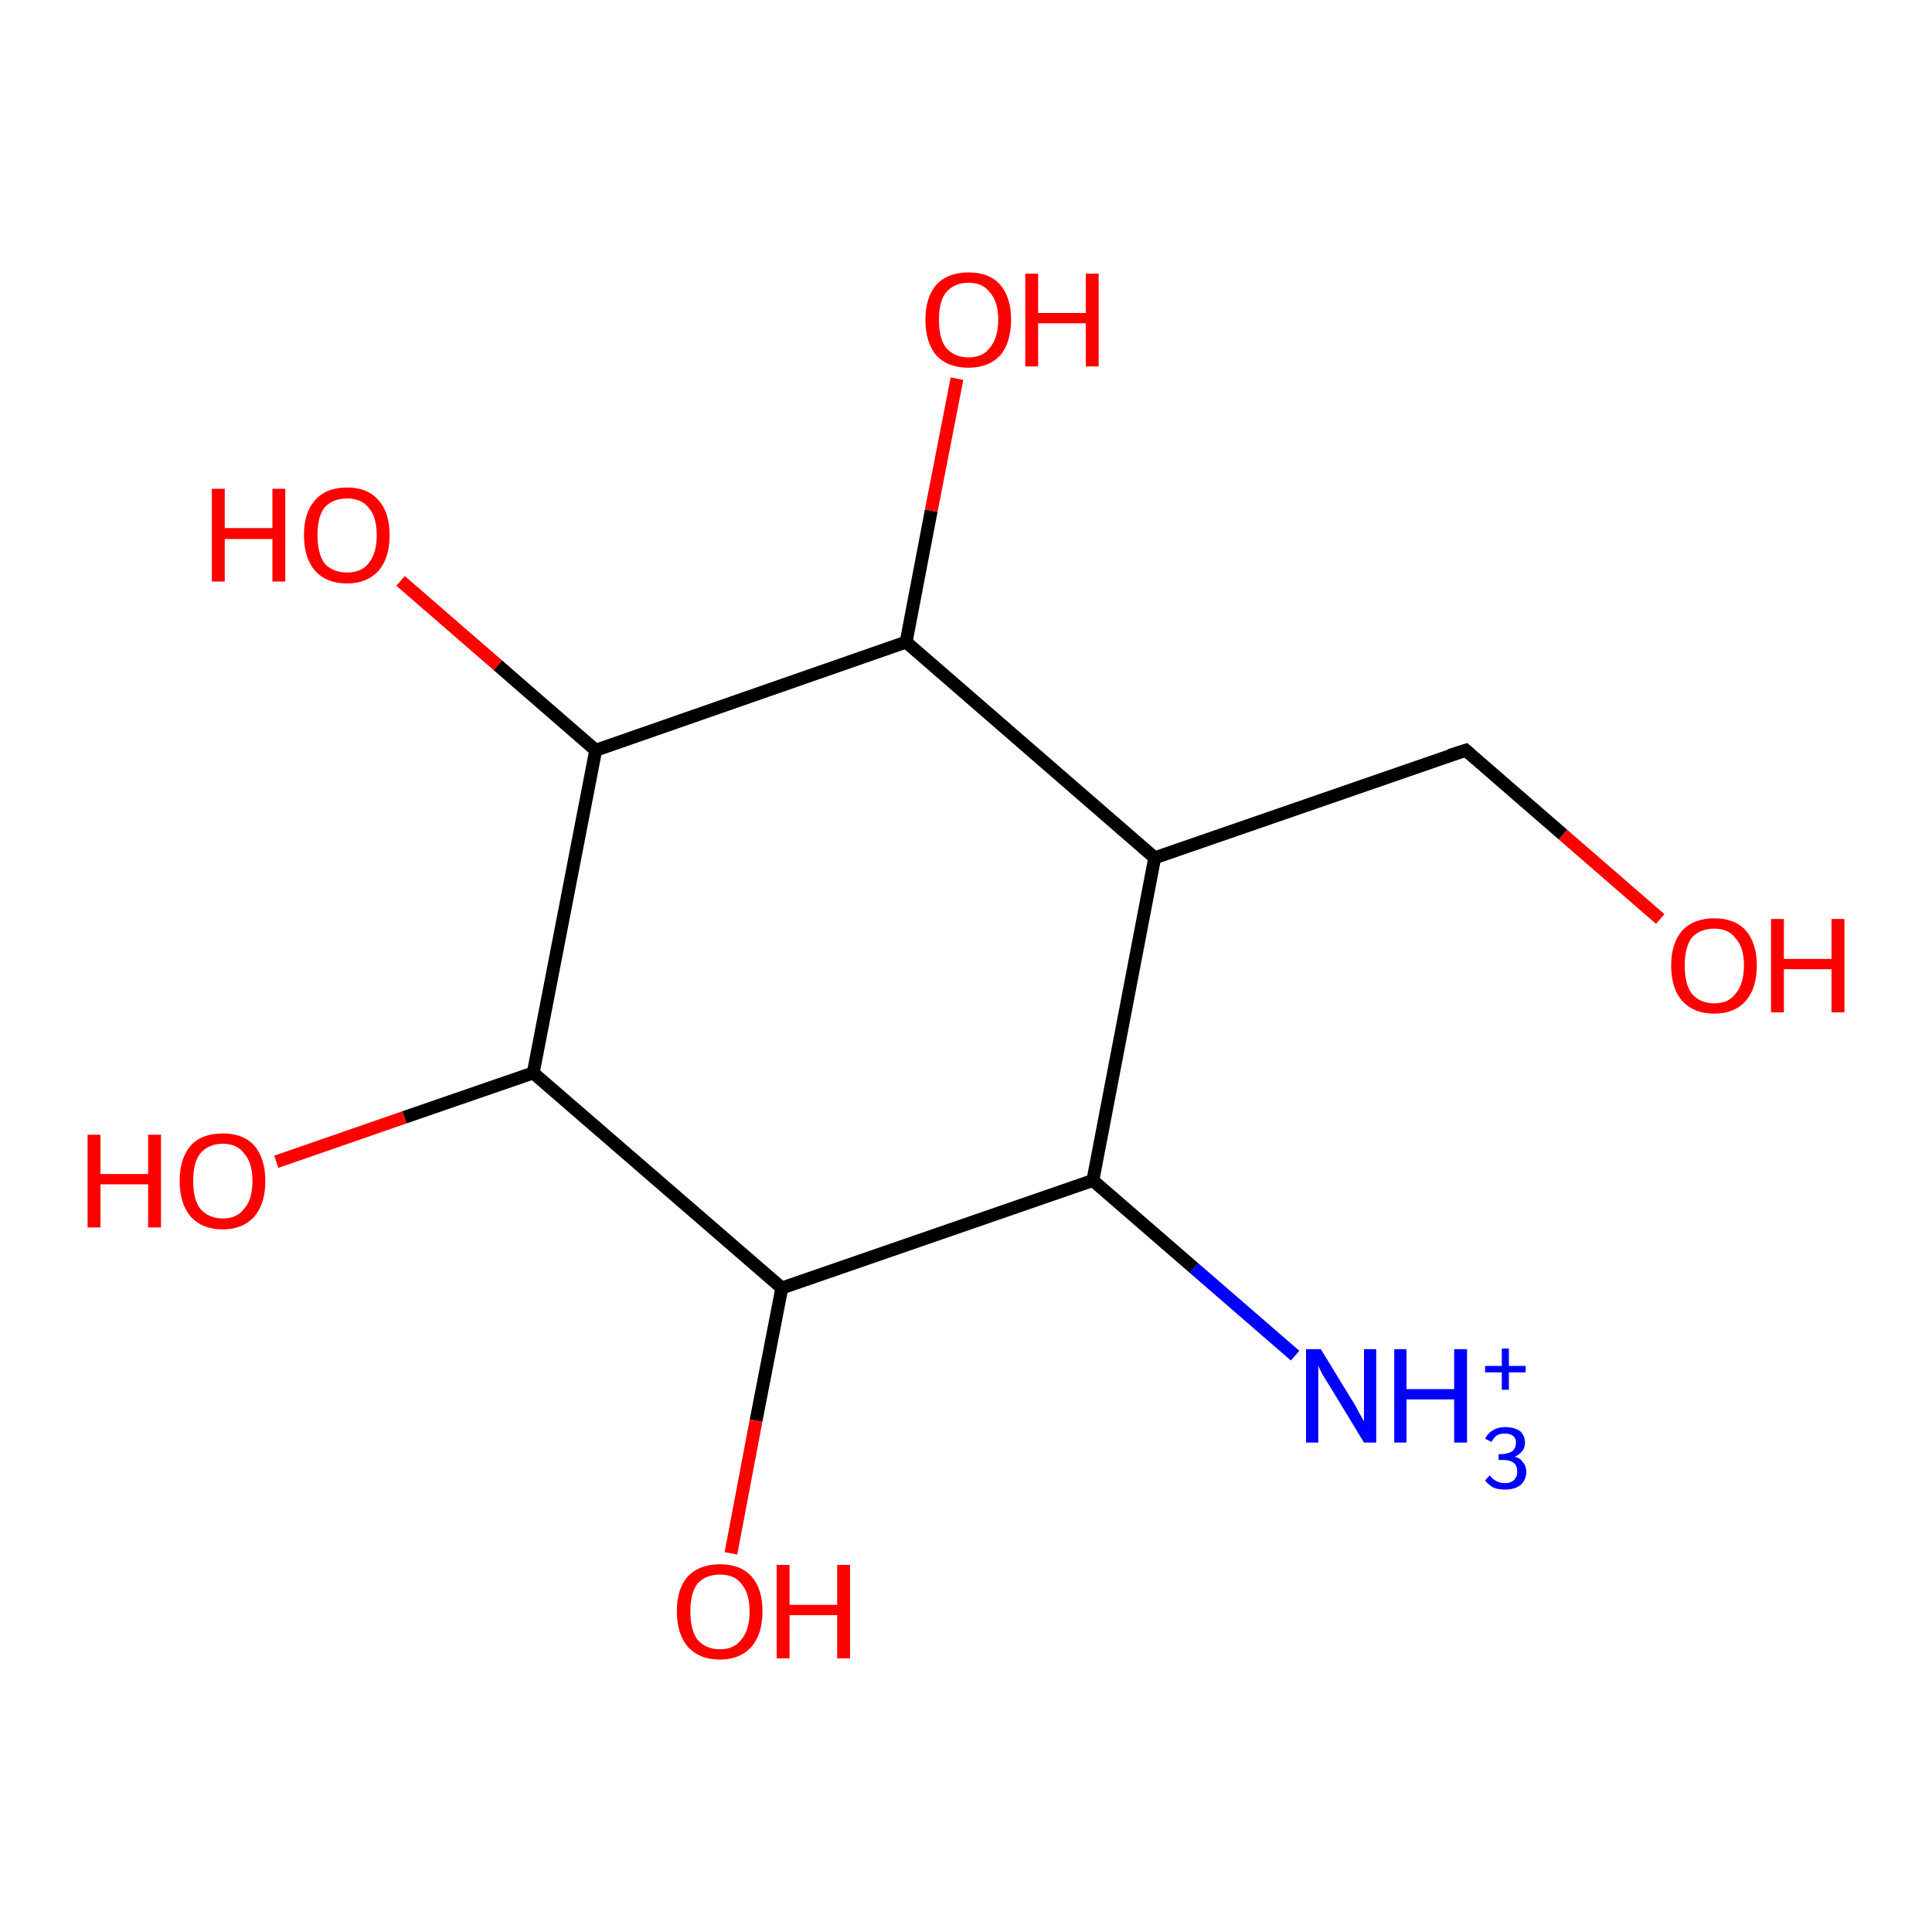 <?xml version='1.0' encoding='iso-8859-1'?>
<svg version='1.1' baseProfile='full'
              xmlns='http://www.w3.org/2000/svg'
                      xmlns:rdkit='http://www.rdkit.org/xml'
                      xmlns:xlink='http://www.w3.org/1999/xlink'
                  xml:space='preserve'
width='300px' height='300px' viewBox='0 0 300 300'>
<!-- END OF HEADER -->
<rect style='opacity:1.0;fill:#FFFFFF;stroke:none' width='300.0' height='300.0' x='0.0' y='0.0'> </rect>
<path class='bond-0 atom-0 atom-1' d='M 201.1,210.5 L 185.4,196.9' style='fill:none;fill-rule:evenodd;stroke:#0000FF;stroke-width:2.0px;stroke-linecap:butt;stroke-linejoin:miter;stroke-opacity:1' />
<path class='bond-0 atom-0 atom-1' d='M 185.4,196.9 L 169.7,183.3' style='fill:none;fill-rule:evenodd;stroke:#000000;stroke-width:2.0px;stroke-linecap:butt;stroke-linejoin:miter;stroke-opacity:1' />
<path class='bond-1 atom-1 atom-2' d='M 169.7,183.3 L 121.4,200.0' style='fill:none;fill-rule:evenodd;stroke:#000000;stroke-width:2.0px;stroke-linecap:butt;stroke-linejoin:miter;stroke-opacity:1' />
<path class='bond-2 atom-2 atom-3' d='M 121.4,200.0 L 117.4,220.6' style='fill:none;fill-rule:evenodd;stroke:#000000;stroke-width:2.0px;stroke-linecap:butt;stroke-linejoin:miter;stroke-opacity:1' />
<path class='bond-2 atom-2 atom-3' d='M 117.4,220.6 L 113.5,241.2' style='fill:none;fill-rule:evenodd;stroke:#FF0000;stroke-width:2.0px;stroke-linecap:butt;stroke-linejoin:miter;stroke-opacity:1' />
<path class='bond-3 atom-2 atom-4' d='M 121.4,200.0 L 82.8,166.6' style='fill:none;fill-rule:evenodd;stroke:#000000;stroke-width:2.0px;stroke-linecap:butt;stroke-linejoin:miter;stroke-opacity:1' />
<path class='bond-4 atom-4 atom-5' d='M 82.8,166.6 L 62.8,173.5' style='fill:none;fill-rule:evenodd;stroke:#000000;stroke-width:2.0px;stroke-linecap:butt;stroke-linejoin:miter;stroke-opacity:1' />
<path class='bond-4 atom-4 atom-5' d='M 62.8,173.5 L 42.9,180.4' style='fill:none;fill-rule:evenodd;stroke:#FF0000;stroke-width:2.0px;stroke-linecap:butt;stroke-linejoin:miter;stroke-opacity:1' />
<path class='bond-5 atom-4 atom-6' d='M 82.8,166.6 L 92.5,116.5' style='fill:none;fill-rule:evenodd;stroke:#000000;stroke-width:2.0px;stroke-linecap:butt;stroke-linejoin:miter;stroke-opacity:1' />
<path class='bond-6 atom-6 atom-7' d='M 92.5,116.5 L 77.3,103.3' style='fill:none;fill-rule:evenodd;stroke:#000000;stroke-width:2.0px;stroke-linecap:butt;stroke-linejoin:miter;stroke-opacity:1' />
<path class='bond-6 atom-6 atom-7' d='M 77.3,103.3 L 62.2,90.2' style='fill:none;fill-rule:evenodd;stroke:#FF0000;stroke-width:2.0px;stroke-linecap:butt;stroke-linejoin:miter;stroke-opacity:1' />
<path class='bond-7 atom-6 atom-8' d='M 92.5,116.5 L 140.7,99.7' style='fill:none;fill-rule:evenodd;stroke:#000000;stroke-width:2.0px;stroke-linecap:butt;stroke-linejoin:miter;stroke-opacity:1' />
<path class='bond-8 atom-8 atom-9' d='M 140.7,99.7 L 144.6,79.3' style='fill:none;fill-rule:evenodd;stroke:#000000;stroke-width:2.0px;stroke-linecap:butt;stroke-linejoin:miter;stroke-opacity:1' />
<path class='bond-8 atom-8 atom-9' d='M 144.6,79.3 L 148.6,58.8' style='fill:none;fill-rule:evenodd;stroke:#FF0000;stroke-width:2.0px;stroke-linecap:butt;stroke-linejoin:miter;stroke-opacity:1' />
<path class='bond-9 atom-8 atom-10' d='M 140.7,99.7 L 179.3,133.2' style='fill:none;fill-rule:evenodd;stroke:#000000;stroke-width:2.0px;stroke-linecap:butt;stroke-linejoin:miter;stroke-opacity:1' />
<path class='bond-10 atom-10 atom-11' d='M 179.3,133.2 L 227.6,116.5' style='fill:none;fill-rule:evenodd;stroke:#000000;stroke-width:2.0px;stroke-linecap:butt;stroke-linejoin:miter;stroke-opacity:1' />
<path class='bond-11 atom-11 atom-12' d='M 227.6,116.5 L 242.7,129.6' style='fill:none;fill-rule:evenodd;stroke:#000000;stroke-width:2.0px;stroke-linecap:butt;stroke-linejoin:miter;stroke-opacity:1' />
<path class='bond-11 atom-11 atom-12' d='M 242.7,129.6 L 257.8,142.7' style='fill:none;fill-rule:evenodd;stroke:#FF0000;stroke-width:2.0px;stroke-linecap:butt;stroke-linejoin:miter;stroke-opacity:1' />
<path class='bond-12 atom-10 atom-1' d='M 179.3,133.2 L 169.7,183.3' style='fill:none;fill-rule:evenodd;stroke:#000000;stroke-width:2.0px;stroke-linecap:butt;stroke-linejoin:miter;stroke-opacity:1' />
<path d='M 225.1,117.3 L 227.6,116.5 L 228.3,117.1' style='fill:none;stroke:#000000;stroke-width:2.0px;stroke-linecap:butt;stroke-linejoin:miter;stroke-opacity:1;' />
<path class='atom-0' d='M 205.1 209.5
L 209.8 217.2
Q 210.3 217.9, 211.0 219.3
Q 211.8 220.7, 211.8 220.7
L 211.8 209.5
L 213.7 209.5
L 213.7 224.0
L 211.8 224.0
L 206.7 215.6
Q 206.1 214.6, 205.4 213.5
Q 204.8 212.4, 204.7 212.0
L 204.7 224.0
L 202.8 224.0
L 202.8 209.5
L 205.1 209.5
' fill='#0000FF'/>
<path class='atom-0' d='M 216.5 209.5
L 218.4 209.5
L 218.4 215.7
L 225.8 215.7
L 225.8 209.5
L 227.8 209.5
L 227.8 224.0
L 225.8 224.0
L 225.8 217.3
L 218.4 217.3
L 218.4 224.0
L 216.5 224.0
L 216.5 209.5
' fill='#0000FF'/>
<path class='atom-0' d='M 235.2 226.2
Q 236.1 226.4, 236.5 227.1
Q 237.0 227.6, 237.0 228.6
Q 237.0 229.4, 236.6 230.0
Q 236.2 230.7, 235.4 231.0
Q 234.7 231.3, 233.7 231.3
Q 232.7 231.3, 231.9 231.0
Q 231.2 230.6, 230.6 229.9
L 231.3 229.1
Q 231.9 229.8, 232.4 230.0
Q 232.9 230.3, 233.7 230.3
Q 234.6 230.3, 235.1 229.8
Q 235.6 229.3, 235.6 228.6
Q 235.6 227.6, 235.1 227.2
Q 234.5 226.7, 233.4 226.7
L 232.7 226.7
L 232.7 225.8
L 233.3 225.8
Q 234.3 225.7, 234.9 225.3
Q 235.4 224.8, 235.4 224.0
Q 235.4 223.4, 235.0 223.0
Q 234.5 222.6, 233.7 222.6
Q 232.9 222.6, 232.4 222.9
Q 232.0 223.2, 231.6 223.9
L 230.6 223.4
Q 231.0 222.6, 231.8 222.1
Q 232.6 221.6, 233.7 221.6
Q 235.1 221.6, 236.0 222.2
Q 236.8 222.9, 236.8 224.0
Q 236.8 224.8, 236.4 225.3
Q 235.9 225.9, 235.2 226.2
' fill='#0000FF'/>
<path class='atom-0' d='M 230.6 212.1
L 233.2 212.1
L 233.2 209.4
L 234.3 209.4
L 234.3 212.1
L 236.9 212.1
L 236.9 213.1
L 234.3 213.1
L 234.3 215.8
L 233.2 215.8
L 233.2 213.1
L 230.6 213.1
L 230.6 212.1
' fill='#0000FF'/>
<path class='atom-3' d='M 105.1 250.2
Q 105.1 246.7, 106.8 244.8
Q 108.6 242.9, 111.8 242.9
Q 115.0 242.9, 116.7 244.8
Q 118.4 246.7, 118.4 250.2
Q 118.4 253.7, 116.7 255.7
Q 114.9 257.7, 111.8 257.7
Q 108.6 257.7, 106.8 255.7
Q 105.1 253.7, 105.1 250.2
M 111.8 256.1
Q 114.0 256.1, 115.1 254.6
Q 116.4 253.1, 116.4 250.2
Q 116.4 247.4, 115.1 245.9
Q 114.0 244.5, 111.8 244.5
Q 109.6 244.5, 108.3 245.9
Q 107.2 247.4, 107.2 250.2
Q 107.2 253.1, 108.3 254.6
Q 109.6 256.1, 111.8 256.1
' fill='#FF0000'/>
<path class='atom-3' d='M 120.6 243.0
L 122.6 243.0
L 122.6 249.2
L 130.0 249.2
L 130.0 243.0
L 132.0 243.0
L 132.0 257.5
L 130.0 257.5
L 130.0 250.8
L 122.6 250.8
L 122.6 257.5
L 120.6 257.5
L 120.6 243.0
' fill='#FF0000'/>
<path class='atom-5' d='M 13.6 176.2
L 15.6 176.2
L 15.6 182.3
L 23.0 182.3
L 23.0 176.2
L 25.0 176.2
L 25.0 190.6
L 23.0 190.6
L 23.0 183.9
L 15.6 183.9
L 15.6 190.6
L 13.6 190.6
L 13.6 176.2
' fill='#FF0000'/>
<path class='atom-5' d='M 27.9 183.4
Q 27.9 179.9, 29.6 177.9
Q 31.3 176.0, 34.6 176.0
Q 37.8 176.0, 39.5 177.9
Q 41.2 179.9, 41.2 183.4
Q 41.2 186.9, 39.5 188.9
Q 37.7 190.9, 34.6 190.9
Q 31.4 190.9, 29.6 188.9
Q 27.9 186.9, 27.9 183.4
M 34.6 189.2
Q 36.8 189.2, 37.9 187.7
Q 39.2 186.3, 39.2 183.4
Q 39.2 180.5, 37.9 179.1
Q 36.8 177.6, 34.6 177.6
Q 32.4 177.6, 31.1 179.1
Q 30.0 180.5, 30.0 183.4
Q 30.0 186.3, 31.1 187.7
Q 32.4 189.2, 34.6 189.2
' fill='#FF0000'/>
<path class='atom-7' d='M 32.9 75.9
L 34.9 75.9
L 34.9 82.0
L 42.3 82.0
L 42.3 75.9
L 44.3 75.9
L 44.3 90.3
L 42.3 90.3
L 42.3 83.7
L 34.9 83.7
L 34.9 90.3
L 32.9 90.3
L 32.9 75.9
' fill='#FF0000'/>
<path class='atom-7' d='M 47.2 83.1
Q 47.2 79.6, 48.9 77.7
Q 50.6 75.7, 53.9 75.7
Q 57.1 75.7, 58.8 77.7
Q 60.5 79.6, 60.5 83.1
Q 60.5 86.6, 58.8 88.6
Q 57.0 90.6, 53.9 90.6
Q 50.7 90.6, 48.9 88.6
Q 47.2 86.6, 47.2 83.1
M 53.9 88.9
Q 56.1 88.9, 57.2 87.5
Q 58.5 86.0, 58.5 83.1
Q 58.5 80.2, 57.2 78.8
Q 56.1 77.4, 53.9 77.4
Q 51.7 77.4, 50.4 78.8
Q 49.3 80.2, 49.3 83.1
Q 49.3 86.0, 50.4 87.5
Q 51.7 88.9, 53.9 88.9
' fill='#FF0000'/>
<path class='atom-9' d='M 143.7 49.6
Q 143.7 46.2, 145.4 44.2
Q 147.2 42.3, 150.4 42.3
Q 153.6 42.3, 155.3 44.2
Q 157.0 46.2, 157.0 49.6
Q 157.0 53.2, 155.3 55.2
Q 153.5 57.1, 150.4 57.1
Q 147.2 57.1, 145.4 55.2
Q 143.7 53.2, 143.7 49.6
M 150.4 55.5
Q 152.6 55.5, 153.7 54.0
Q 155.0 52.5, 155.0 49.6
Q 155.0 46.8, 153.7 45.4
Q 152.6 43.9, 150.4 43.9
Q 148.2 43.9, 146.9 45.4
Q 145.8 46.8, 145.8 49.6
Q 145.8 52.6, 146.9 54.0
Q 148.2 55.5, 150.4 55.5
' fill='#FF0000'/>
<path class='atom-9' d='M 159.2 42.5
L 161.2 42.5
L 161.2 48.6
L 168.6 48.6
L 168.6 42.5
L 170.6 42.5
L 170.6 56.9
L 168.6 56.9
L 168.6 50.2
L 161.2 50.2
L 161.2 56.9
L 159.2 56.9
L 159.2 42.5
' fill='#FF0000'/>
<path class='atom-12' d='M 259.5 149.9
Q 259.5 146.5, 261.2 144.5
Q 263.0 142.6, 266.2 142.6
Q 269.4 142.6, 271.1 144.5
Q 272.8 146.5, 272.8 149.9
Q 272.8 153.4, 271.1 155.4
Q 269.3 157.4, 266.2 157.4
Q 263.0 157.4, 261.2 155.4
Q 259.5 153.5, 259.5 149.9
M 266.2 155.8
Q 268.4 155.8, 269.5 154.3
Q 270.8 152.8, 270.8 149.9
Q 270.8 147.1, 269.5 145.7
Q 268.4 144.2, 266.2 144.2
Q 264.0 144.2, 262.7 145.6
Q 261.6 147.1, 261.6 149.9
Q 261.6 152.8, 262.7 154.3
Q 264.0 155.8, 266.2 155.8
' fill='#FF0000'/>
<path class='atom-12' d='M 275.0 142.7
L 277.0 142.7
L 277.0 148.9
L 284.4 148.9
L 284.4 142.7
L 286.4 142.7
L 286.4 157.2
L 284.4 157.2
L 284.4 150.5
L 277.0 150.5
L 277.0 157.2
L 275.0 157.2
L 275.0 142.7
' fill='#FF0000'/>
</svg>
